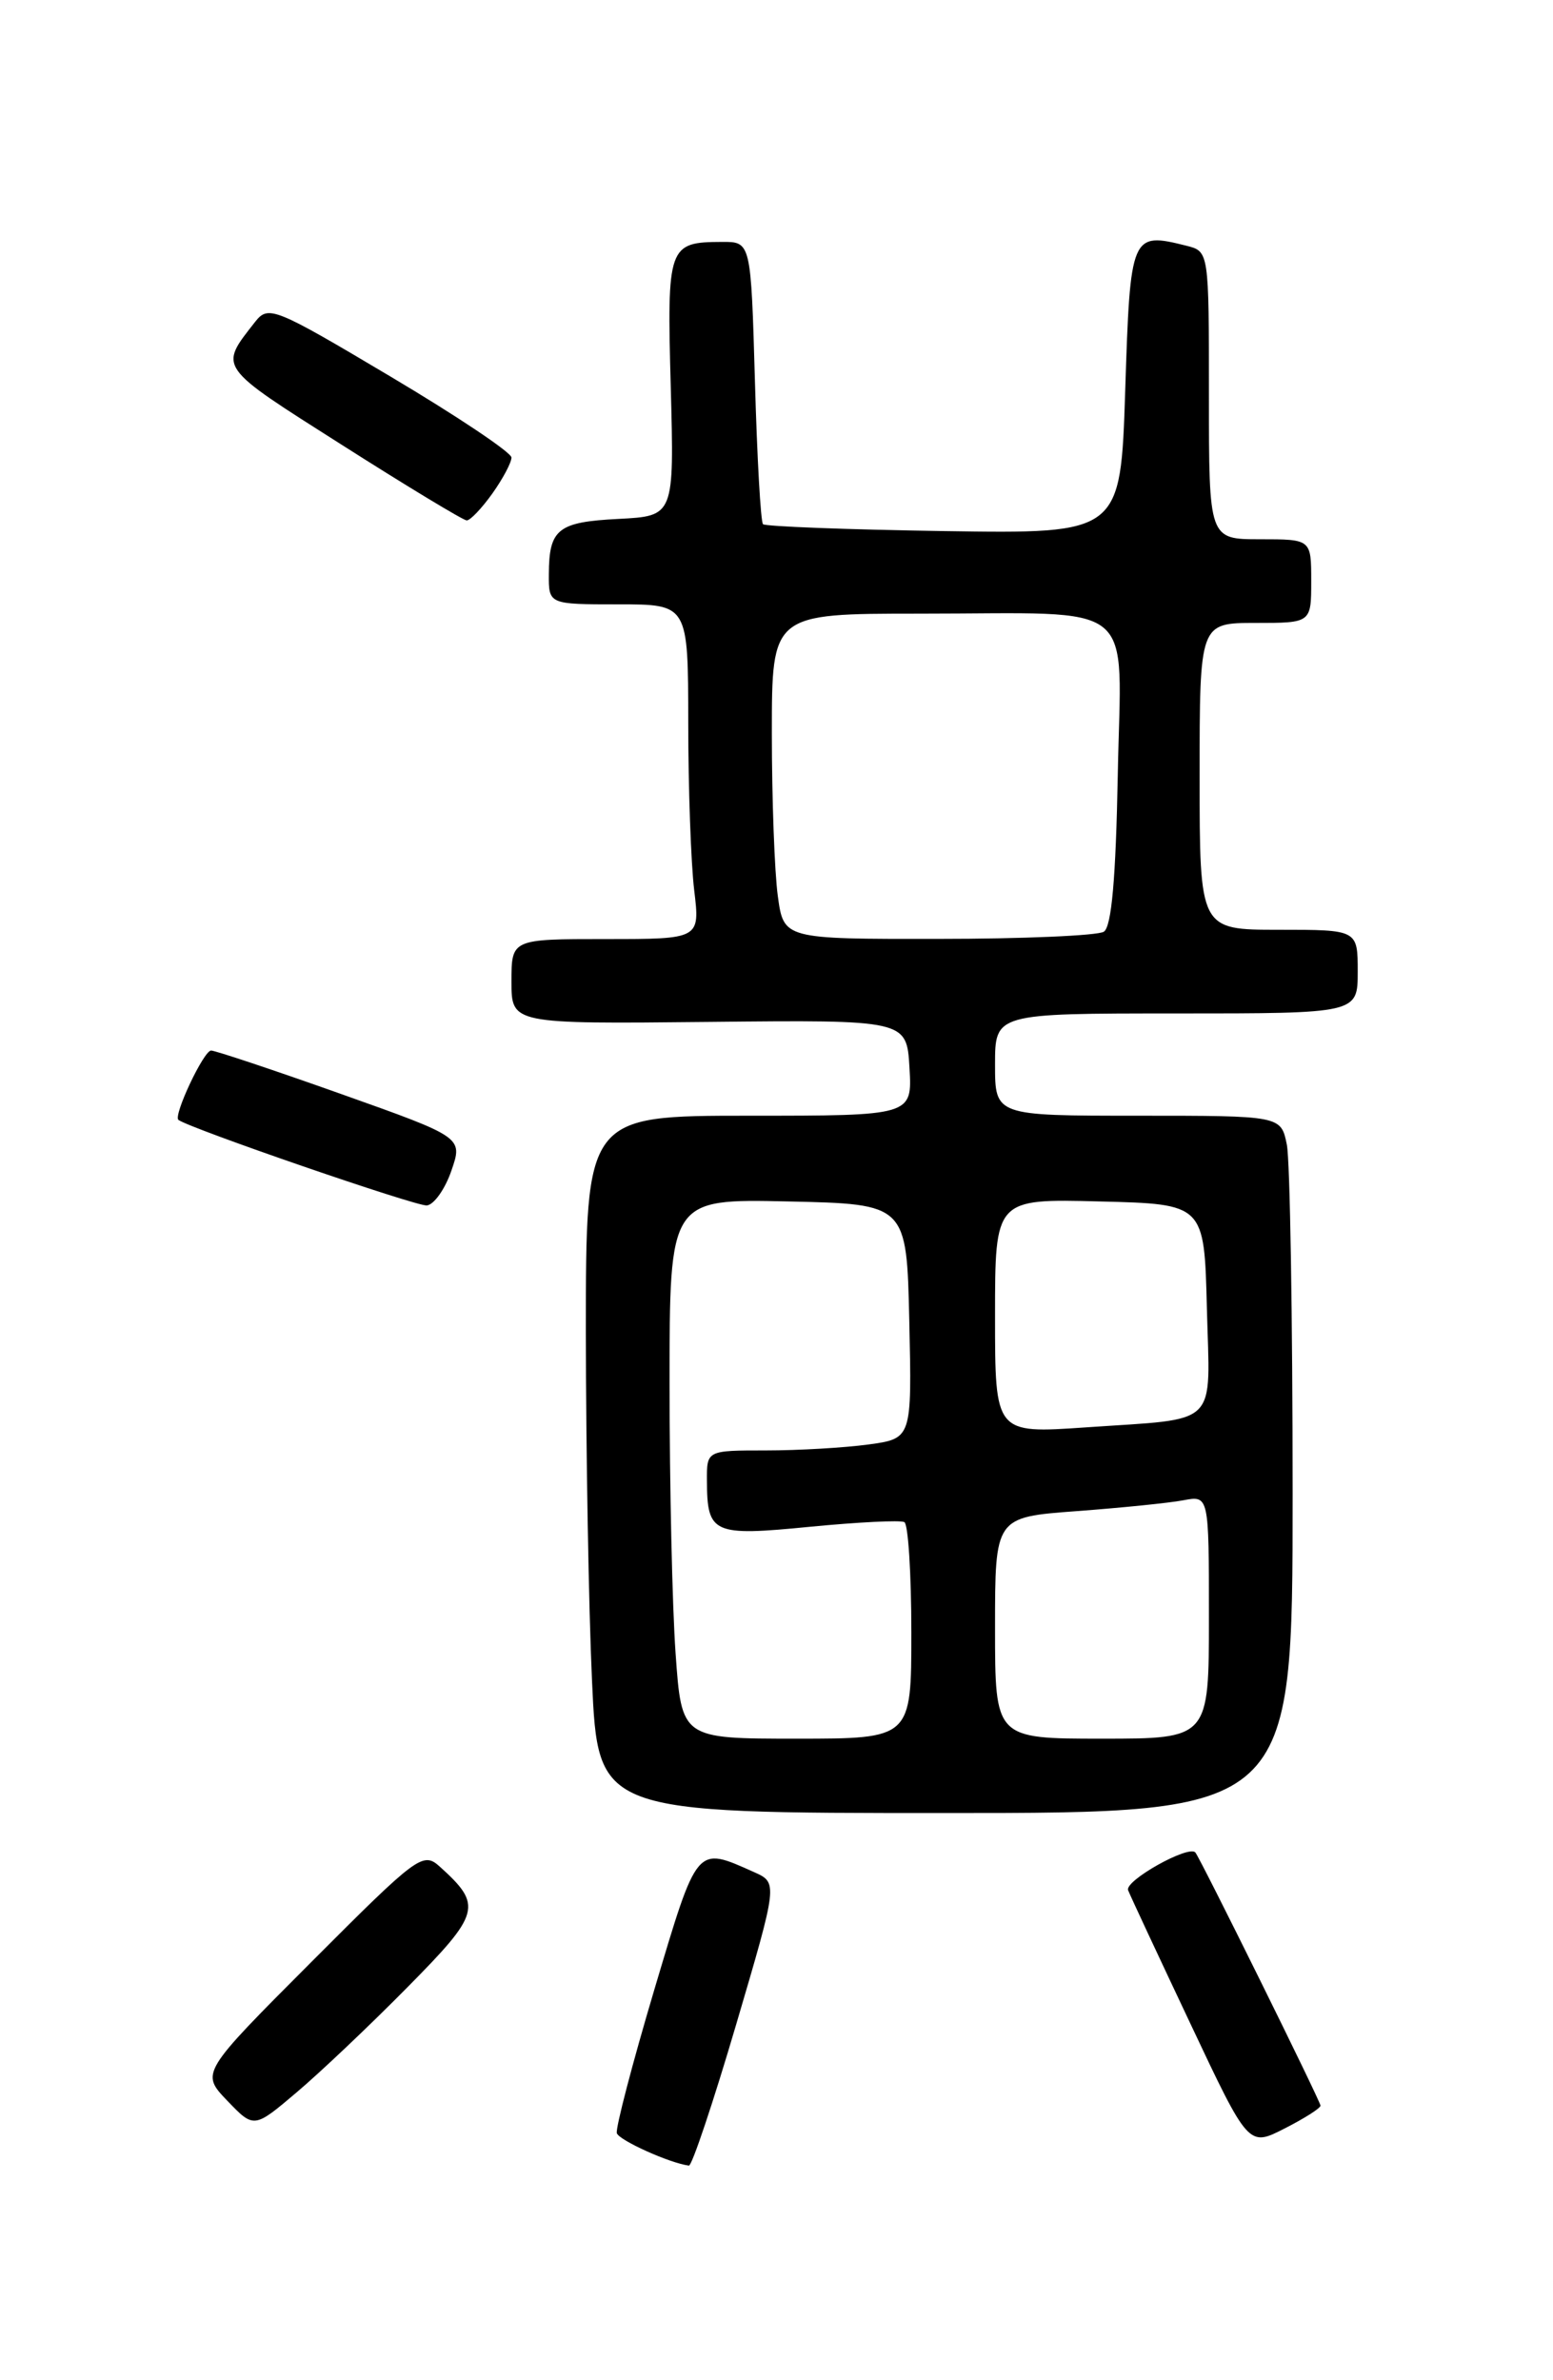 <?xml version="1.0" encoding="UTF-8" standalone="no"?>
<!DOCTYPE svg PUBLIC "-//W3C//DTD SVG 1.1//EN" "http://www.w3.org/Graphics/SVG/1.1/DTD/svg11.dtd" >
<svg xmlns="http://www.w3.org/2000/svg" xmlns:xlink="http://www.w3.org/1999/xlink" version="1.1" viewBox="0 0 167 256">
 <g >
 <path fill="currentColor"
d=" M 79.16 217.75 C 83.65 202.50 83.65 202.50 81.08 201.35 C 74.83 198.56 75.03 198.33 70.36 214.00 C 67.99 221.97 66.18 228.92 66.33 229.43 C 66.57 230.20 72.01 232.65 74.08 232.92 C 74.40 232.97 76.69 226.14 79.16 217.75 Z  M 142.00 226.47 C 142.00 226.01 129.05 199.82 128.54 199.24 C 127.81 198.41 120.90 202.29 121.31 203.30 C 121.57 203.96 124.60 210.44 128.03 217.70 C 134.26 230.91 134.26 230.91 138.13 228.93 C 140.26 227.85 142.00 226.74 142.00 226.47 Z  M 43.85 213.70 C 51.69 205.76 51.91 204.94 47.30 200.77 C 45.48 199.13 44.93 199.54 33.49 211.01 C 21.58 222.95 21.58 222.95 24.44 225.94 C 27.31 228.93 27.31 228.93 31.90 225.04 C 34.43 222.90 39.81 217.80 43.85 213.70 Z  M 139.00 160.62 C 139.00 141.72 138.72 124.84 138.38 123.12 C 137.75 120.00 137.75 120.00 122.38 120.00 C 107.00 120.00 107.00 120.00 107.00 114.50 C 107.00 109.00 107.00 109.00 126.50 109.00 C 146.00 109.00 146.00 109.00 146.00 104.50 C 146.00 100.00 146.00 100.00 137.50 100.00 C 129.00 100.00 129.00 100.00 129.00 83.50 C 129.00 67.00 129.00 67.00 135.00 67.00 C 141.00 67.00 141.00 67.00 141.00 62.50 C 141.00 58.00 141.00 58.00 135.50 58.00 C 130.00 58.00 130.00 58.00 130.00 42.52 C 130.00 27.04 130.00 27.04 127.58 26.43 C 121.63 24.94 121.54 25.15 121.00 41.97 C 120.50 57.41 120.50 57.41 101.50 57.12 C 91.05 56.96 82.30 56.62 82.05 56.38 C 81.80 56.14 81.41 49.20 81.18 40.97 C 80.75 26.00 80.75 26.00 77.63 26.02 C 71.85 26.04 71.71 26.42 72.13 41.64 C 72.50 55.50 72.50 55.50 66.52 55.81 C 59.99 56.14 59.04 56.89 59.02 61.75 C 59.00 65.00 59.00 65.00 66.50 65.00 C 74.00 65.00 74.00 65.00 74.01 77.75 C 74.01 84.76 74.30 92.86 74.65 95.75 C 75.28 101.00 75.28 101.00 65.14 101.00 C 55.00 101.00 55.00 101.00 55.00 105.57 C 55.00 110.13 55.00 110.13 76.25 109.91 C 97.50 109.69 97.50 109.69 97.80 114.85 C 98.10 120.00 98.10 120.00 80.55 120.00 C 63.00 120.00 63.00 120.00 63.00 143.25 C 63.01 156.04 63.30 172.91 63.66 180.75 C 64.31 195.00 64.31 195.00 101.66 195.00 C 139.00 195.00 139.00 195.00 139.00 160.62 Z  M 48.54 125.91 C 49.78 122.32 49.78 122.32 36.64 117.65 C 29.41 115.08 23.14 112.99 22.70 112.99 C 21.90 113.00 18.60 120.01 19.19 120.45 C 20.42 121.37 44.79 129.77 45.90 129.65 C 46.67 129.57 47.86 127.89 48.54 125.91 Z  M 52.93 53.10 C 54.07 51.50 55.00 49.75 55.00 49.21 C 55.00 48.67 49.13 44.74 41.96 40.48 C 29.49 33.06 28.86 32.81 27.44 34.61 C 23.52 39.62 23.29 39.29 36.78 47.86 C 43.77 52.31 49.81 55.96 50.18 55.97 C 50.56 55.99 51.79 54.69 52.93 53.10 Z  M 72.65 177.85 C 72.29 172.81 72.00 159.75 72.00 148.82 C 72.00 128.94 72.00 128.94 84.75 129.22 C 97.50 129.50 97.50 129.50 97.78 142.11 C 98.06 154.72 98.06 154.72 93.39 155.36 C 90.82 155.71 85.86 156.00 82.36 156.00 C 76.00 156.00 76.00 156.00 76.02 159.25 C 76.04 164.97 76.64 165.24 87.10 164.21 C 92.27 163.71 96.84 163.48 97.25 163.71 C 97.66 163.93 98.00 169.27 98.00 175.56 C 98.00 187.00 98.00 187.00 85.65 187.00 C 73.30 187.00 73.30 187.00 72.65 177.85 Z  M 107.00 175.09 C 107.00 163.18 107.00 163.18 115.75 162.53 C 120.56 162.17 125.74 161.65 127.25 161.36 C 130.00 160.84 130.00 160.84 130.00 173.92 C 130.00 187.00 130.00 187.00 118.50 187.00 C 107.00 187.00 107.00 187.00 107.00 175.09 Z  M 107.00 141.56 C 107.00 128.93 107.00 128.93 118.25 129.22 C 129.50 129.50 129.50 129.50 129.78 140.67 C 130.11 153.68 131.30 152.51 116.75 153.52 C 107.00 154.19 107.00 154.19 107.00 141.56 Z  M 83.64 96.36 C 83.29 93.81 83.00 85.93 83.00 78.86 C 83.00 66.00 83.00 66.00 98.87 66.00 C 122.78 66.00 120.55 64.19 120.20 83.30 C 119.99 94.48 119.53 99.68 118.70 100.21 C 118.04 100.63 110.02 100.98 100.89 100.98 C 84.27 101.00 84.27 101.00 83.64 96.36 Z "/>
</g>
</svg>